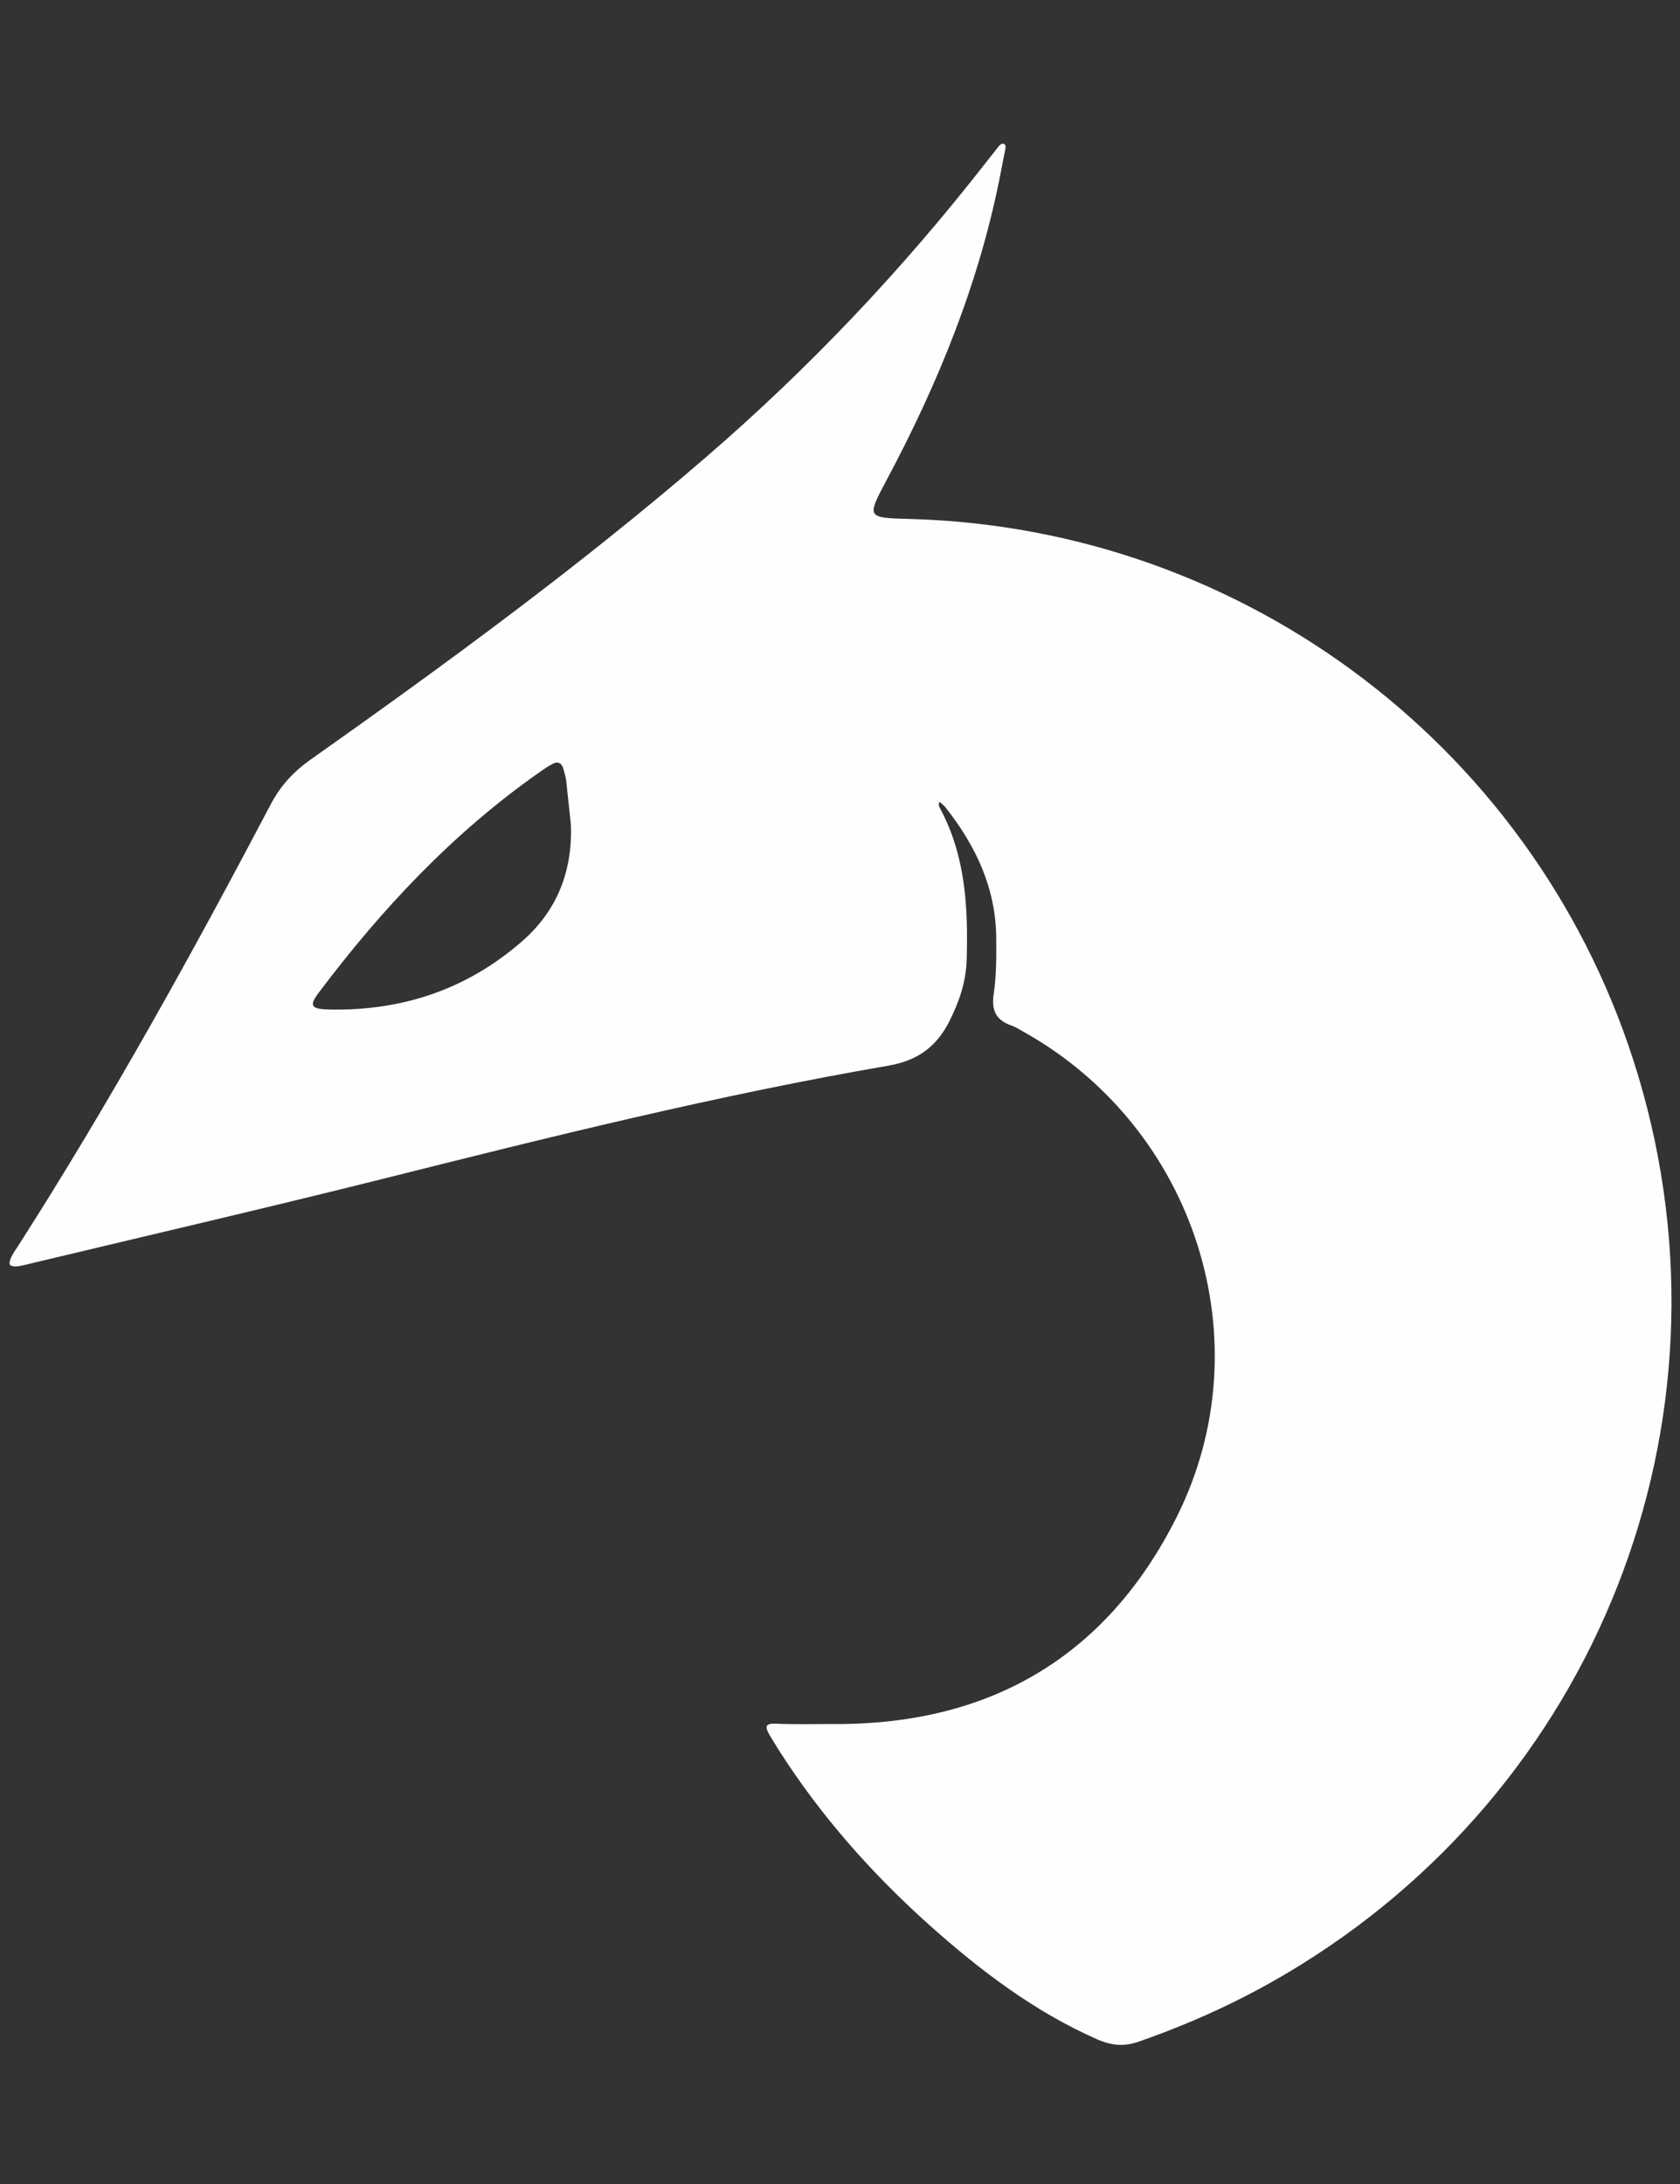 <svg width="10" height="13" viewBox="0 0 10 13" fill="none" xmlns="http://www.w3.org/2000/svg">
<rect x="0" y="0" width="10" height="13" fill="#333333" stroke="none"/>
<path d="M4.946 10.262C5.882 10.272 6.584 9.868 7.004 9.03C7.526 7.988 7.115 6.715 6.095 6.143C6.071 6.13 6.048 6.114 6.022 6.105C5.929 6.073 5.9 6.015 5.915 5.916C5.931 5.808 5.931 5.697 5.93 5.588C5.929 5.289 5.809 5.035 5.628 4.806C5.618 4.793 5.605 4.784 5.593 4.773C5.582 4.79 5.592 4.804 5.599 4.818C5.748 5.1 5.763 5.405 5.754 5.714C5.75 5.844 5.71 5.961 5.653 6.075C5.577 6.227 5.467 6.312 5.289 6.343C4.274 6.518 3.274 6.767 2.275 7.018C1.579 7.192 0.88 7.354 0.182 7.521C0.155 7.527 0.129 7.535 0.102 7.538C0.087 7.54 0.063 7.536 0.059 7.528C0.054 7.516 0.06 7.497 0.067 7.483C0.079 7.458 0.095 7.436 0.11 7.413C0.654 6.562 1.142 5.68 1.612 4.787C1.67 4.677 1.746 4.594 1.848 4.522C2.654 3.952 3.45 3.37 4.198 2.725C4.815 2.193 5.372 1.605 5.872 0.963C5.896 0.933 5.919 0.903 5.943 0.873C5.95 0.865 5.961 0.854 5.968 0.855C5.991 0.858 5.986 0.877 5.983 0.892C5.975 0.935 5.966 0.978 5.958 1.021C5.833 1.673 5.586 2.28 5.274 2.864C5.158 3.082 5.161 3.082 5.412 3.089C7.422 3.141 9.175 4.477 9.752 6.406C10.369 8.468 9.503 10.654 7.659 11.746C7.38 11.912 7.086 12.045 6.78 12.152C6.69 12.184 6.615 12.176 6.529 12.138C6.153 11.972 5.831 11.726 5.528 11.455C5.188 11.15 4.887 10.81 4.64 10.424C4.619 10.391 4.6 10.359 4.58 10.326C4.555 10.283 4.55 10.257 4.617 10.26C4.726 10.265 4.836 10.262 4.946 10.262ZM3.398 4.906C3.388 4.819 3.38 4.732 3.37 4.645C3.367 4.624 3.361 4.603 3.355 4.582C3.345 4.541 3.321 4.528 3.284 4.55C3.26 4.563 3.237 4.578 3.215 4.594C2.699 4.955 2.274 5.408 1.897 5.909C1.839 5.986 1.851 6.006 1.955 6.009C2.388 6.019 2.774 5.892 3.103 5.607C3.316 5.423 3.409 5.186 3.398 4.906Z" fill="#FEFEFE"/>
</svg>
